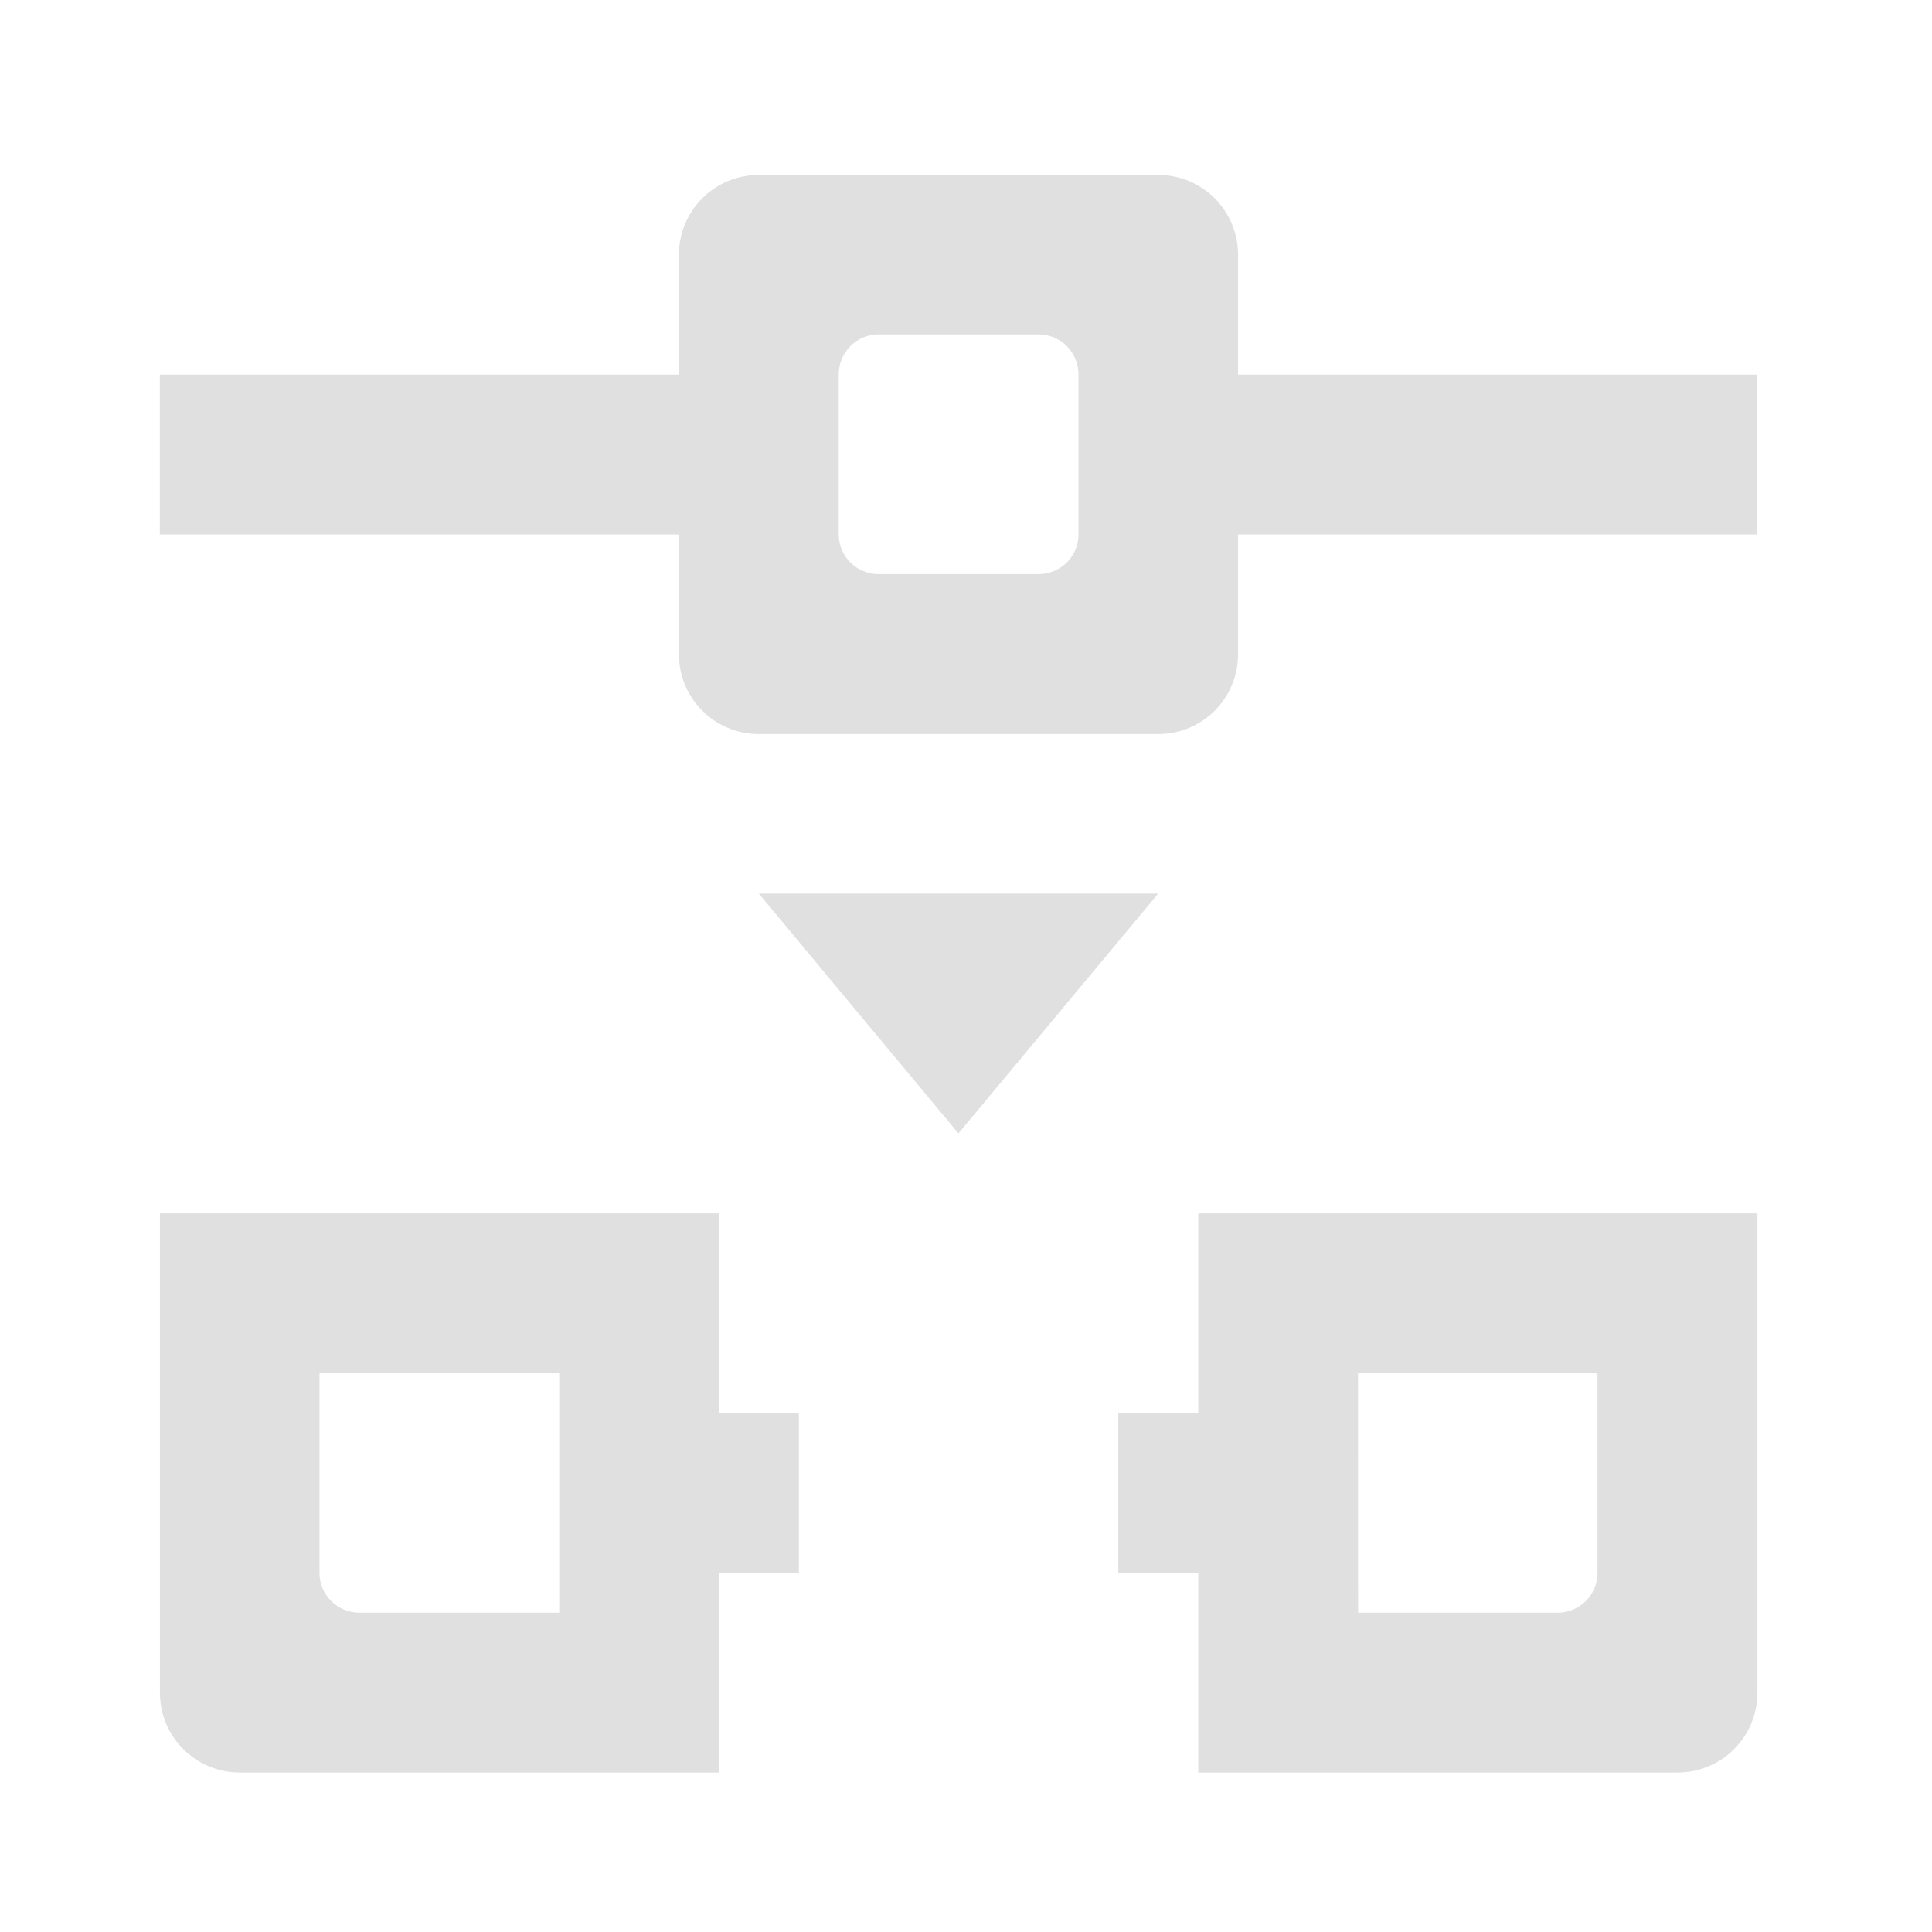 <svg height="22" viewBox="0 0 22 22" width="22" xmlns="http://www.w3.org/2000/svg"><g fill="#e0e0e0"><path d="m13.645 20.184v-6.367h6.367v5.457c0 .504-.406.91-.91.91zm1.82-1.82h2.273c.25 0 .453-.203.453-.453v-2.273h-2.727zm0 0"/><path d="m8.188 20.184v-6.367h-6.367v5.457c0 .504.406.91.91.91zm-1.82-1.82h-2.273c-.254 0-.457-.203-.457-.453v-2.273h2.73zm0 0"/><path d="m12.734 4.266h7.277v1.82h-7.277zm0 0"/><path d="m7.277 17.91h1.82v-1.82h-1.82zm0 0"/><path d="m13.188 10.176h-4.547l2.273 2.73zm0 0"/><path d="m8.641 1.992c-.504 0-.91.406-.91.91v4.547c0 .504.406.91.91.91h4.547c.504 0 .91-.406.91-.91v-4.547c0-.504-.406-.91-.91-.91zm1.363 1.816h1.82c.254 0 .457.203.457.457v1.82c0 .25-.203.453-.457.453h-1.82c-.25 0-.453-.203-.453-.453v-1.82c0-.254.203-.457.453-.457zm0 0"/><path d="m1.82 4.266h7.277v1.82h-7.277zm0 0"/><path d="m12.734 17.91h1.82v-1.82h-1.82zm0 0"/></g></svg>